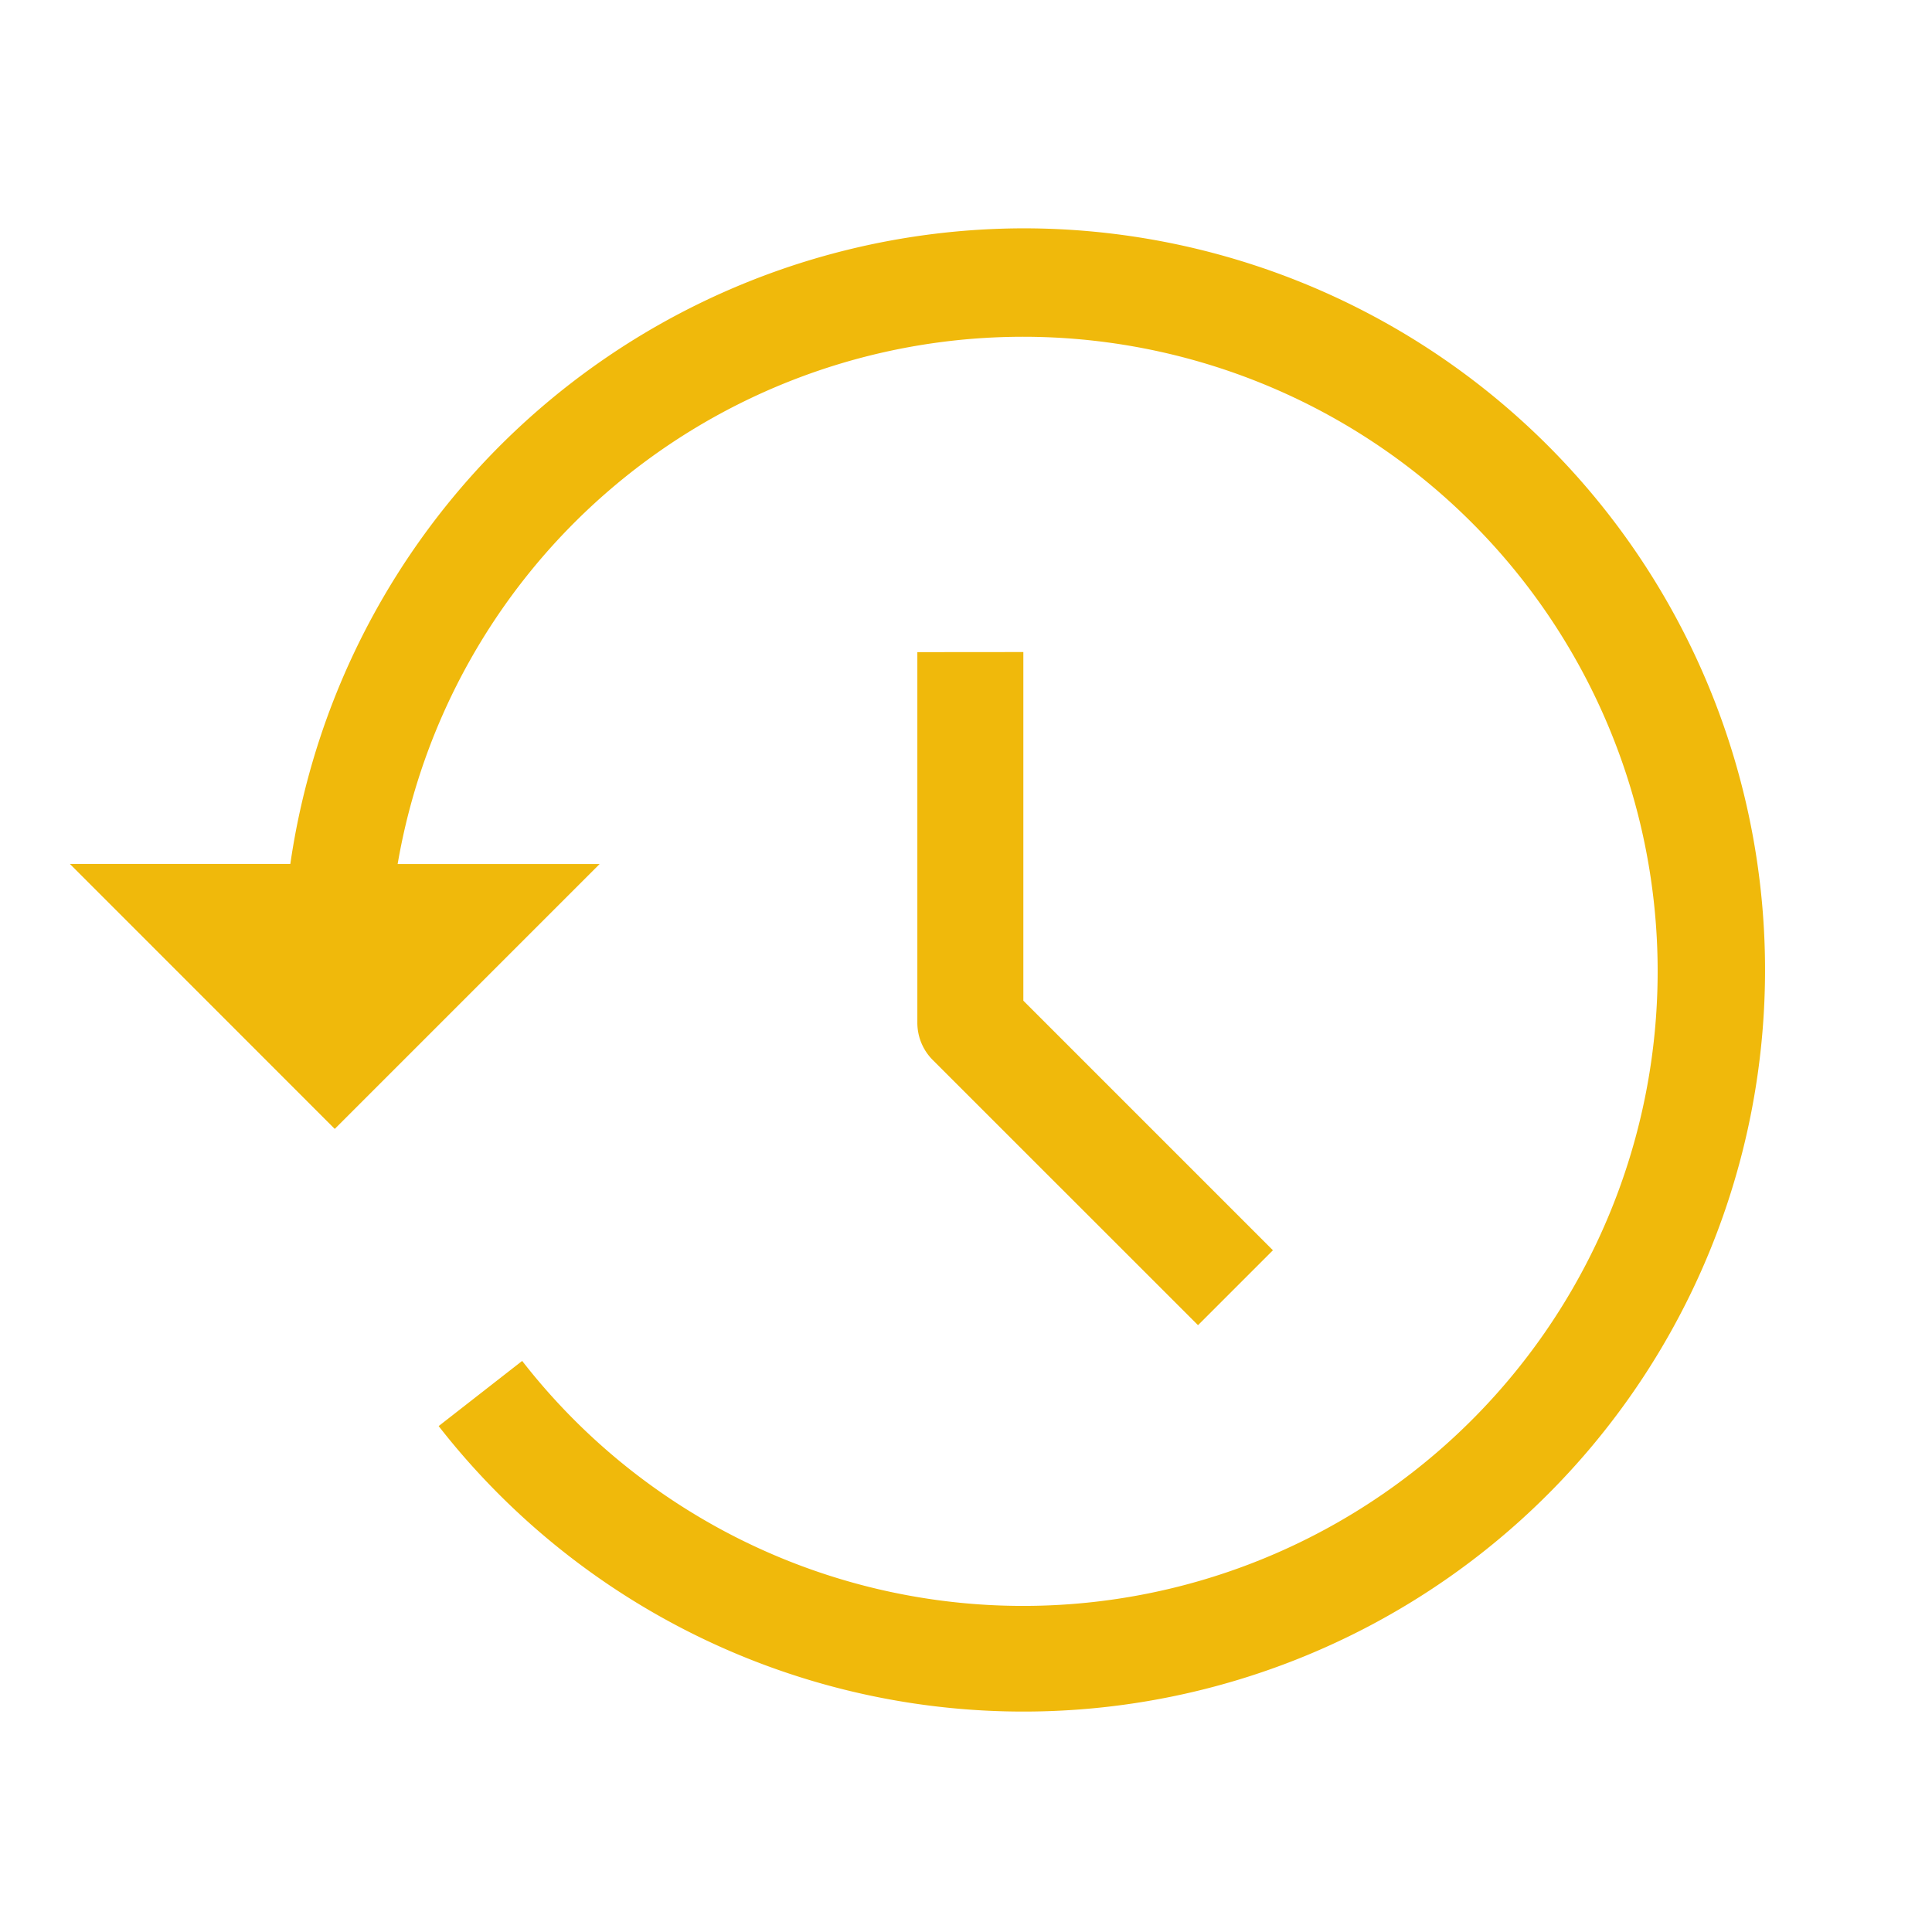 <svg xmlns="http://www.w3.org/2000/svg" width="22" height="22" viewBox="0 0 22 22">
  <g id="blocktime_ic" transform="translate(-201 -352)">
    <g id="history" transform="translate(201.796 320.155)">
      <path id="패스_2174" data-name="패스 2174" d="M275.483,172.228l0,4.22a.6.6,0,0,0,.177.426l3.019,3.018.853-.853-2.842-2.842,0-3.97Z" transform="translate(-265.833 -132.957)" fill="#f0b90b"/>
      <path id="패스_2175" data-name="패스 2175" d="M10.858,34.445a8.451,8.451,0,0,0-8.348,7.238H0L3.016,44.7l3.016-3.016h-2.3A7.226,7.226,0,1,1,5.15,47.342l-.951.742a8.445,8.445,0,1,0,6.659-13.639Z" transform="translate(0 0)" fill="#f0b90b"/>
    </g>
    <rect id="사각형_2020" data-name="사각형 2020" width="22" height="22" transform="translate(201 352)" fill="none"/>
  </g>
</svg>
